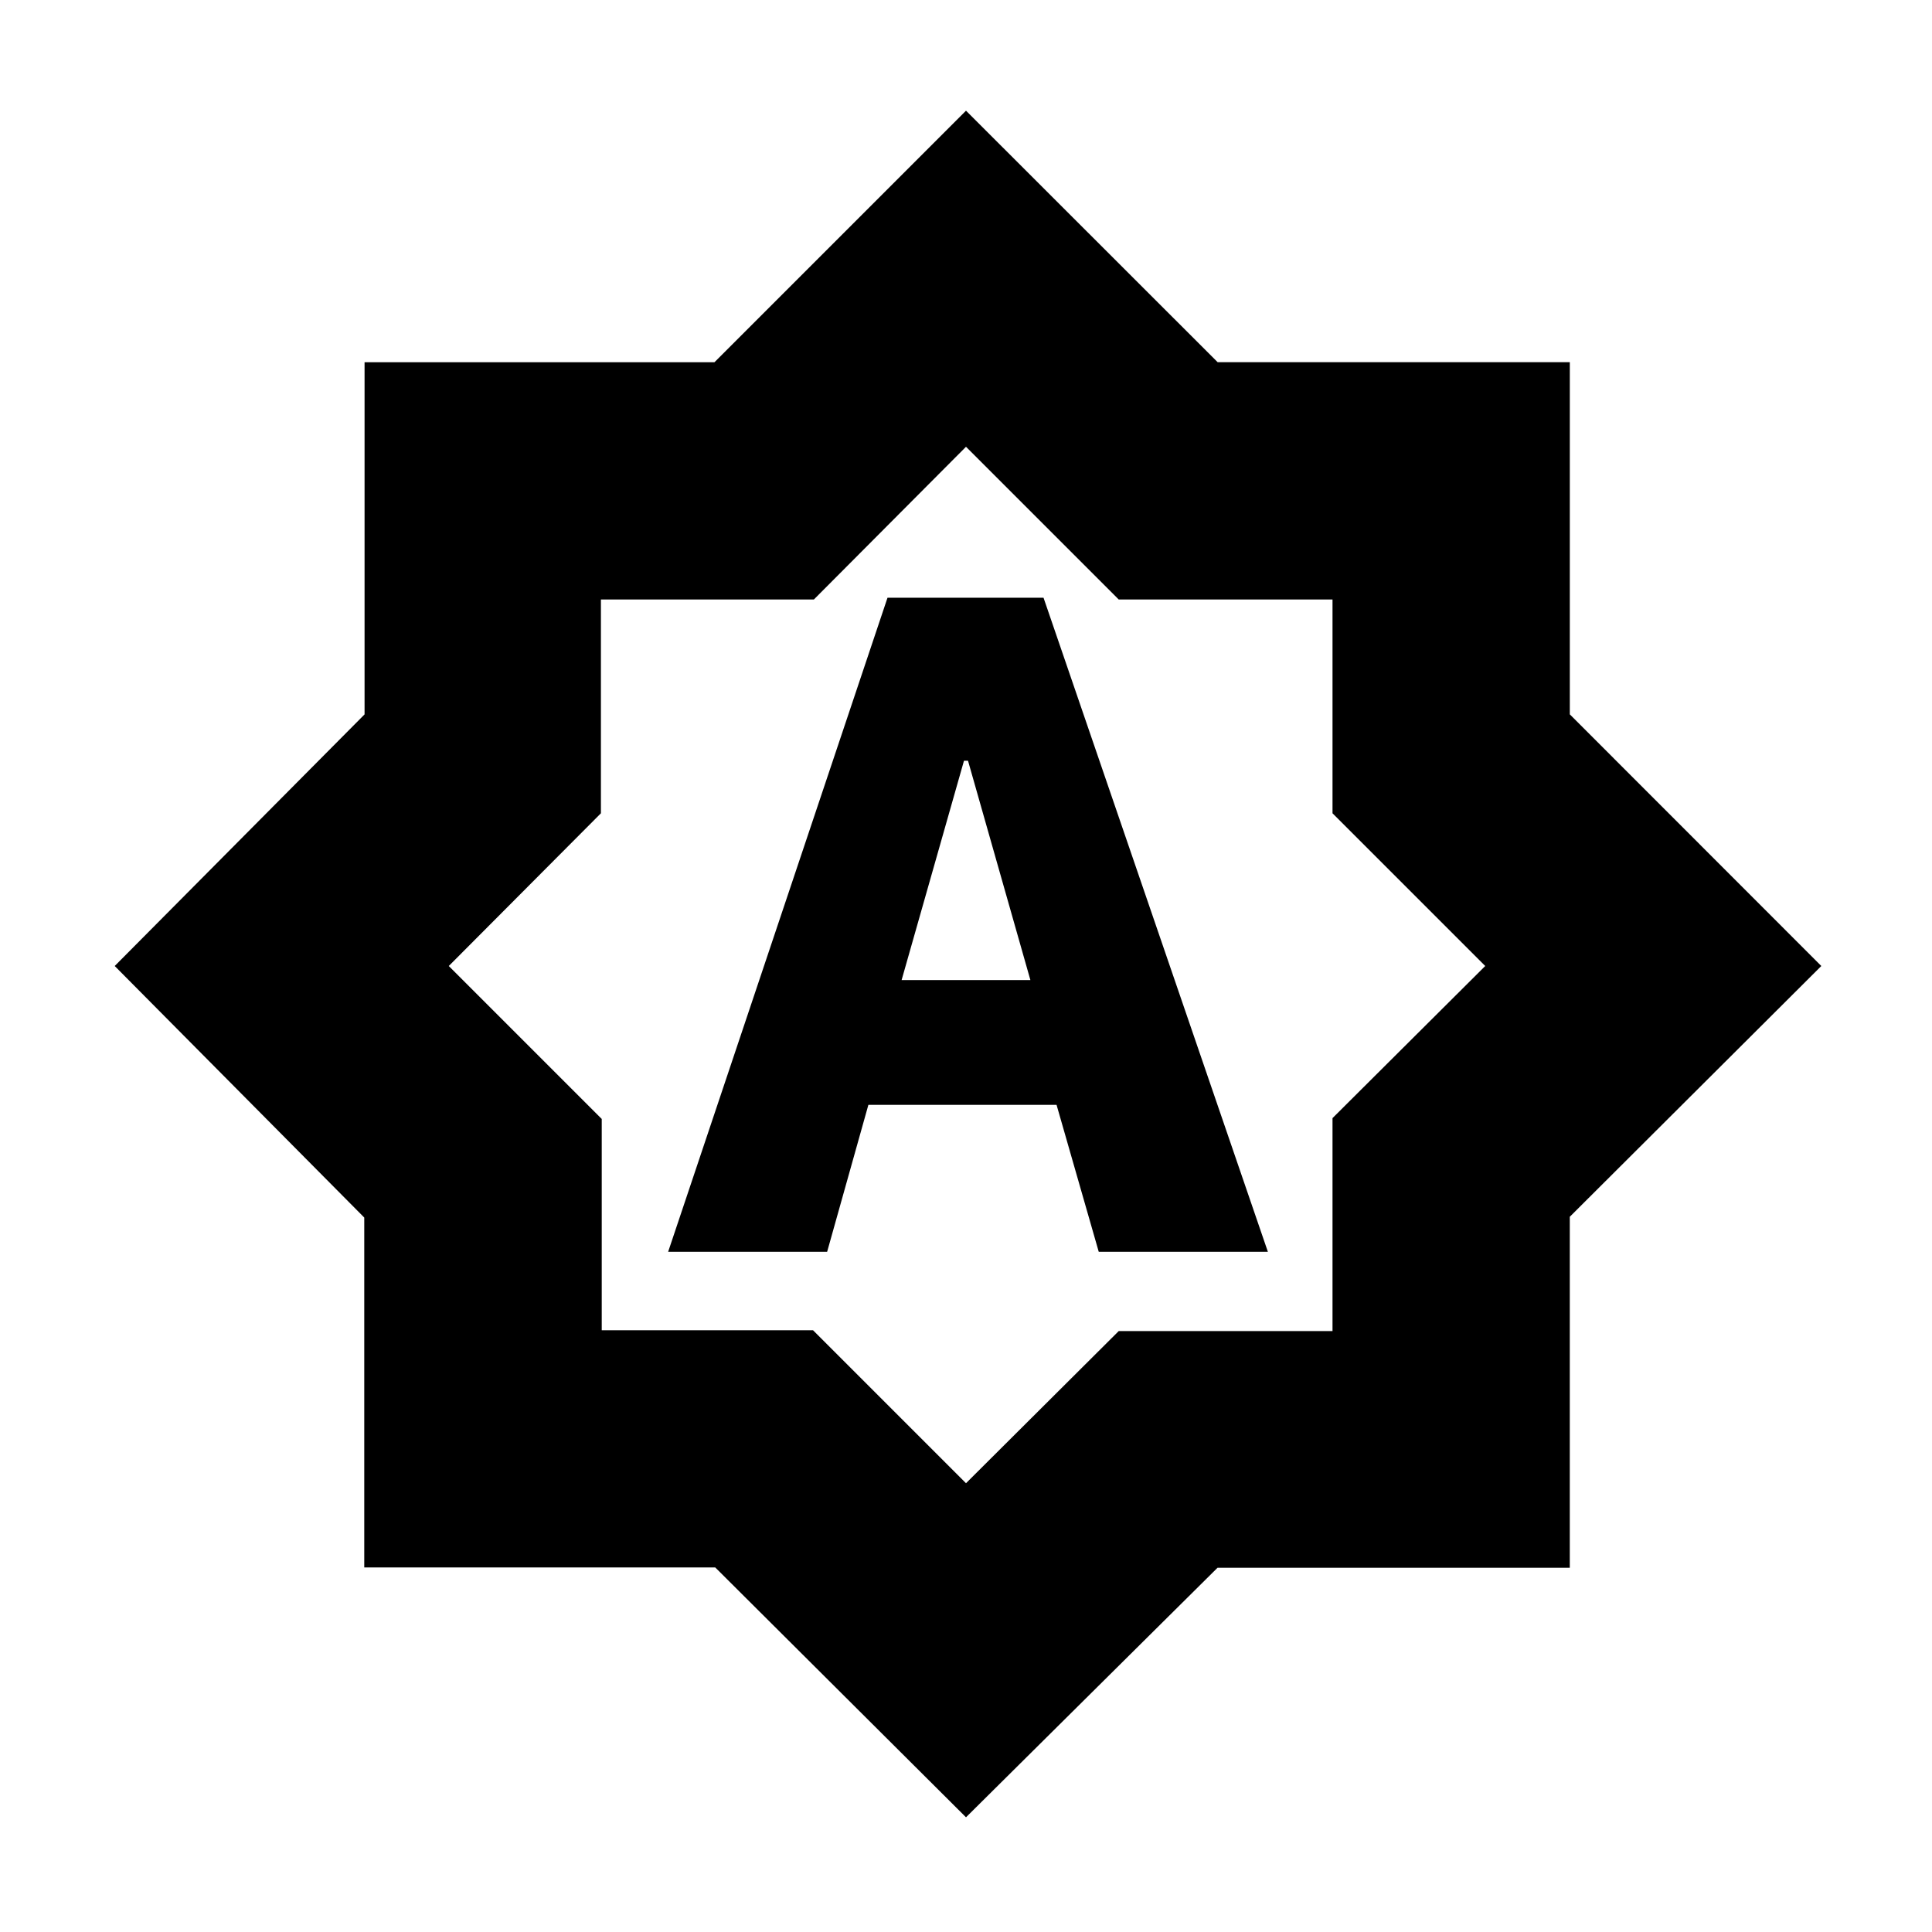 <svg xmlns="http://www.w3.org/2000/svg" height="20" viewBox="0 -960 960 960" width="20"><path d="M332-338h79l20.494-73H525l20.957 73H630L518.52-663H441L332-338Zm116-135 31-109h2l31 109h-64Zm32 416L355.394-181.151H181V-355L57-480l124.151-125.025V-780H355l125-125 125.04 124.965h174.995v174.995L905-480 780.019-355.394V-181H605L480-57Zm0-425Zm0 259 75.882-75.588h106.236v-105.824L738-480l-75.882-75.882v-106.236H555.882L480-738l-75.588 75.882H298.588v106.236L223-480l76 76v105h105l76 76Z"/></svg>